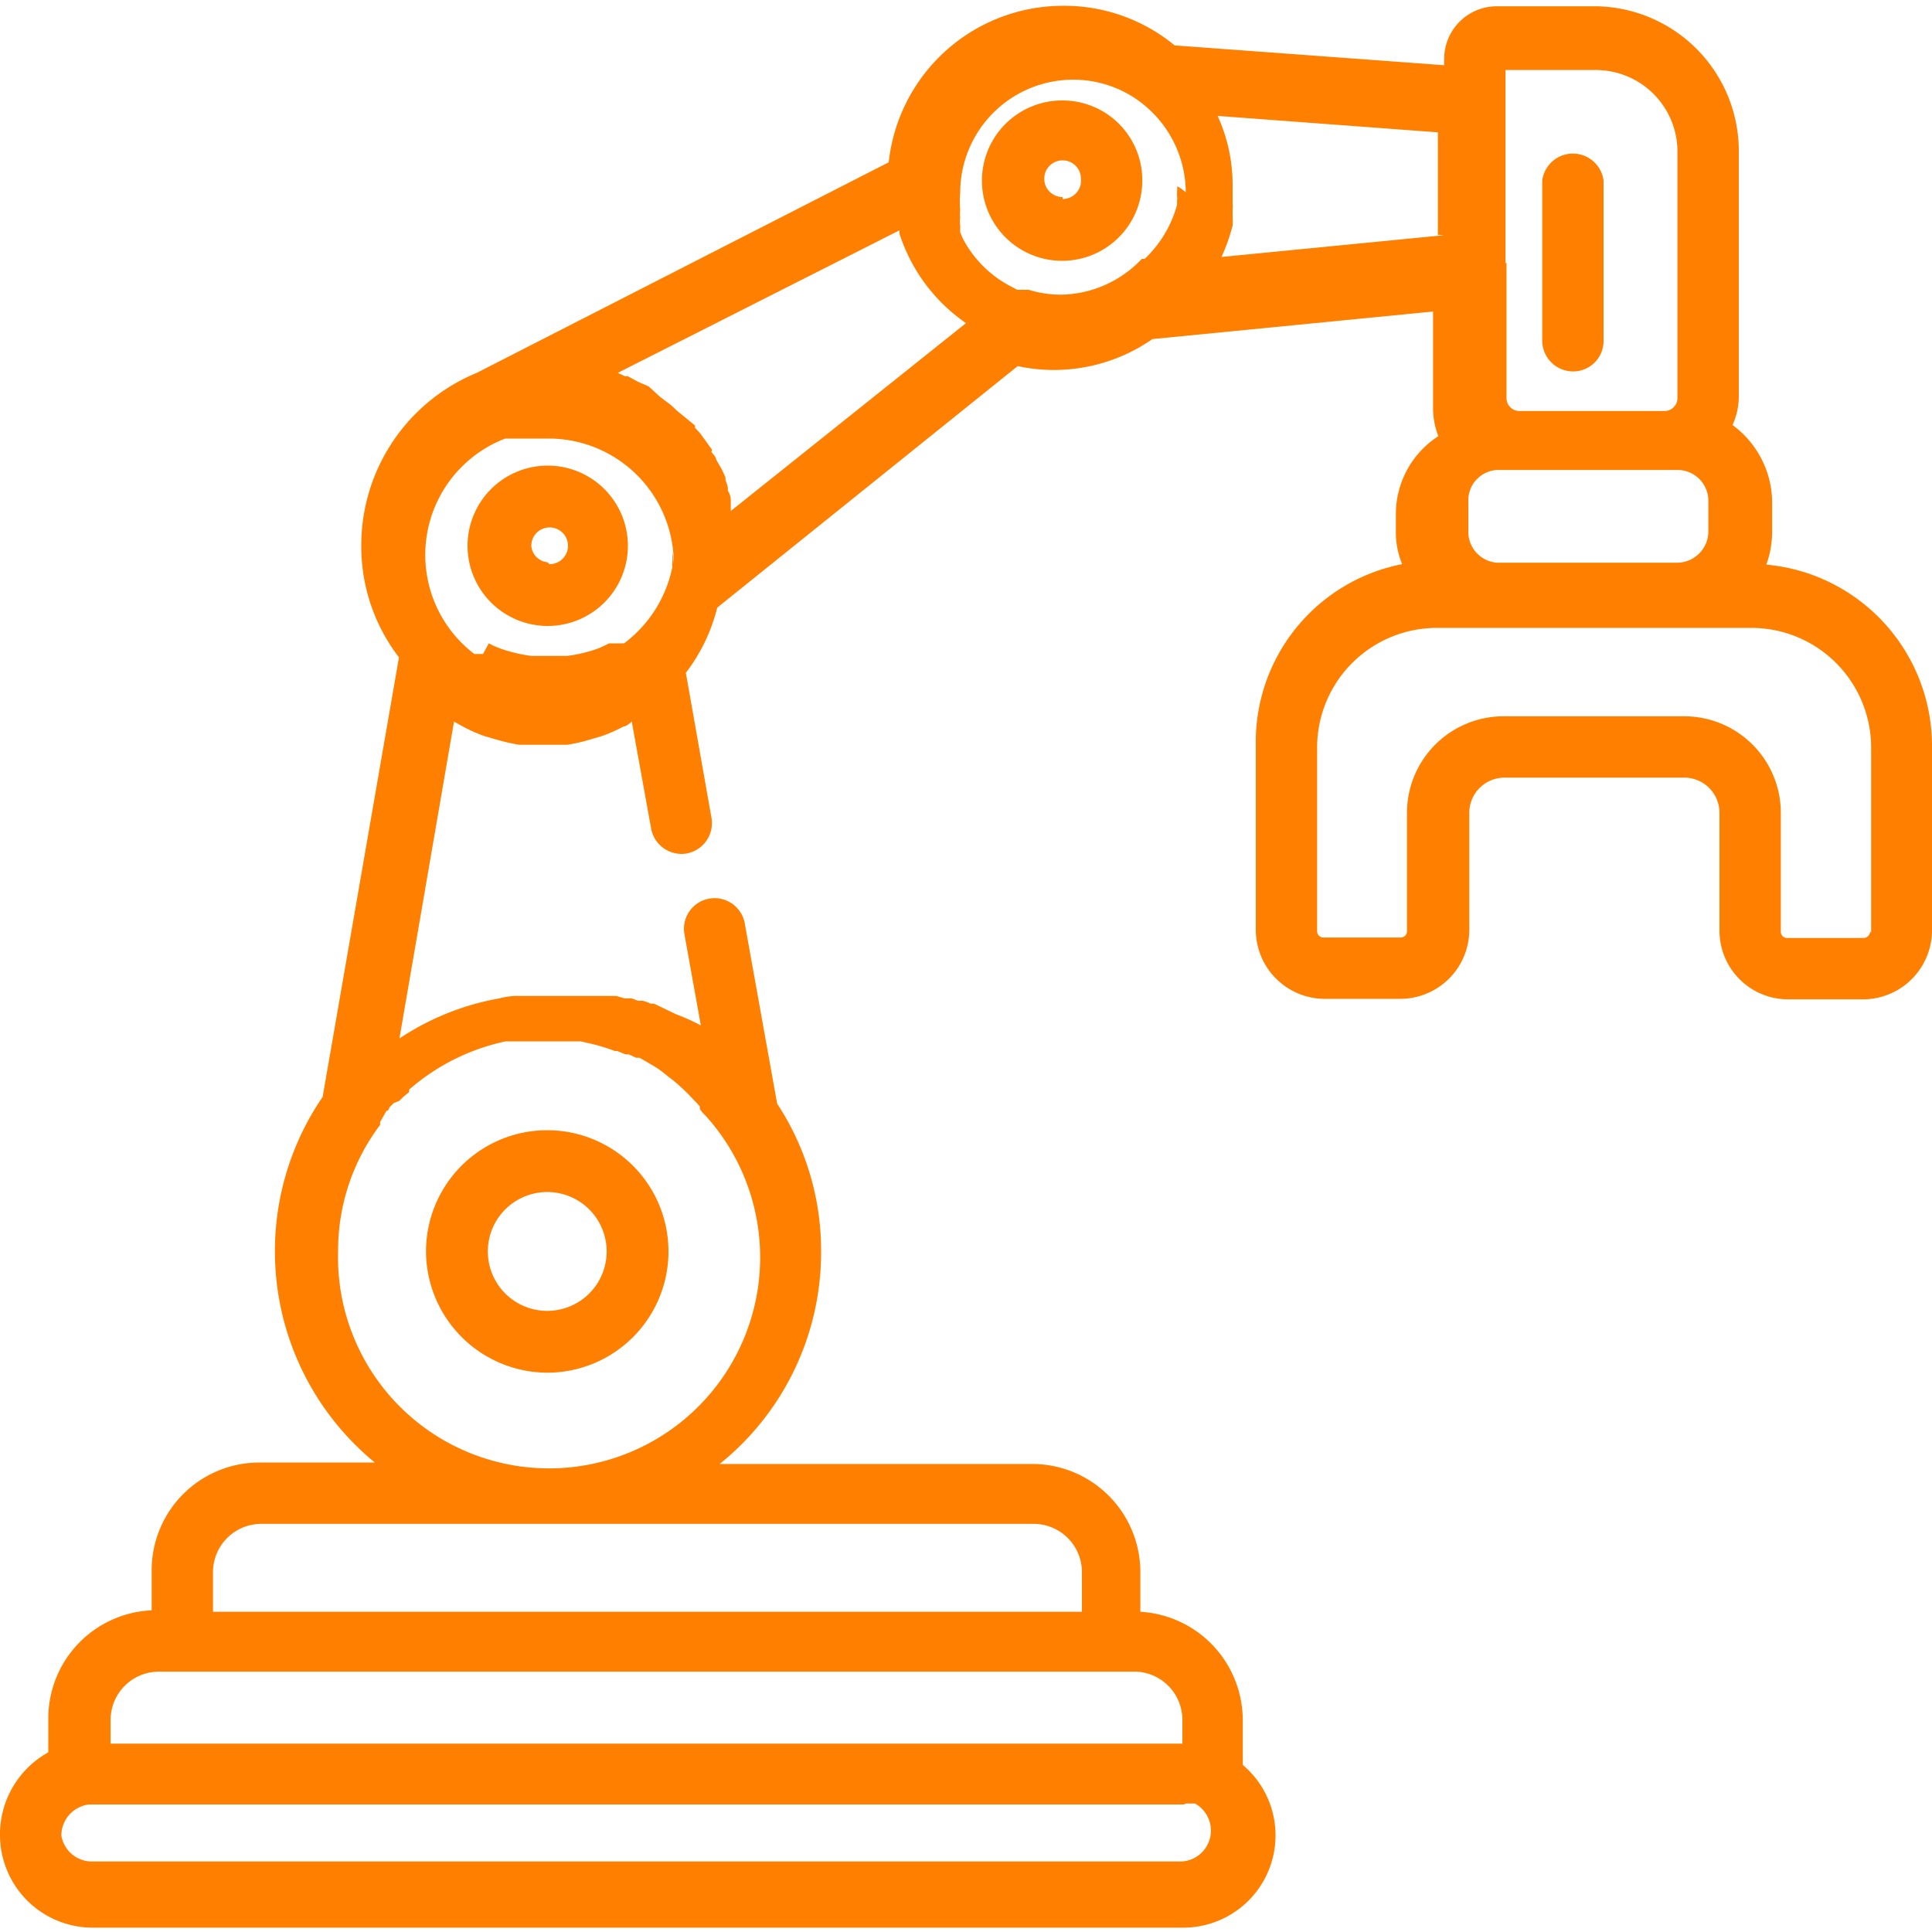 <svg id="Layer_1" data-name="Layer 1" xmlns="http://www.w3.org/2000/svg" width="40" height="40" viewBox="0 0 40 40"><defs><style>.cls-1{fill:#ff8000;}</style></defs><title>it16</title><path class="cls-1" d="M36.57,11.69a2,2,0,0,0,.12-.66v-.66a2,2,0,0,0-.82-1.57A1.44,1.44,0,0,0,36,8.18V3.08A3,3,0,0,0,33.06.13H31A1.09,1.09,0,0,0,29.9,1.22v.13L24.32.94A3.59,3.59,0,0,0,22,.12a3.63,3.63,0,0,0-3.6,3.24L9.87,7.72a3.86,3.86,0,0,0-2.39,3.57,3.77,3.77,0,0,0,.78,2.32l-1.58,9.1a5.66,5.66,0,0,0,1.08,7.57H5.37a2.23,2.23,0,0,0-2.23,2.24v.82A2.24,2.24,0,0,0,1,35.57v.71A1.94,1.94,0,0,0,0,38a1.92,1.92,0,0,0,1.91,1.91H24.5a1.91,1.91,0,0,0,1.23-3.37v-.94a2.25,2.25,0,0,0-2.12-2.23v-.82a2.24,2.24,0,0,0-2.24-2.24H14.9A5.62,5.62,0,0,0,17,25.91a5.53,5.53,0,0,0-.91-3.06l-.67-3.73a.63.63,0,1,0-1.25.22l.34,1.89A4.34,4.34,0,0,0,14,21h0l-.46-.22-.07,0a.76.76,0,0,0-.16-.06l-.1,0-.13-.05-.15,0-.17-.05-.11,0-.13,0-.12,0-.15,0-.11,0-.22,0h-.1l-.17,0h-1a1.54,1.54,0,0,0-.31.05h0a5.44,5.44,0,0,0-2.07.83l1.13-6.56h0l.18.1h0a3.07,3.07,0,0,0,.45.2h0l.24.07h0a4.15,4.15,0,0,0,.48.11h0l.2,0h.59l.2,0h0a3.38,3.38,0,0,0,.48-.11h0l.24-.07h0a3,3,0,0,0,.45-.2h0c.06,0,.12-.06.17-.1h0l.4,2.21a.64.64,0,0,0,.74.52.64.64,0,0,0,.51-.74l-.53-3a3.68,3.68,0,0,0,.65-1.35l6.22-5a3.57,3.57,0,0,0,2.79-.56l5.81-.57v2a1.58,1.58,0,0,0,.11.58,1.92,1.92,0,0,0-.88,1.61V11a1.72,1.72,0,0,0,.13.68A3.75,3.75,0,0,0,26,15.42v3.84a1.43,1.43,0,0,0,1.42,1.42H29a1.43,1.43,0,0,0,1.42-1.42V16.83a.73.73,0,0,1,.73-.73h3.72a.73.73,0,0,1,.73.73v2.44A1.42,1.42,0,0,0,37,20.69h1.59A1.43,1.43,0,0,0,40,19.27V15.43A3.77,3.77,0,0,0,36.57,11.69Zm-12,25.65h.11l0,0h0l.06,0a.64.64,0,0,1-.29,1.2H1.91A.64.64,0,0,1,1.27,38a.65.65,0,0,1,.57-.64H24.51S24.55,37.34,24.56,37.34ZM23,34.61h.53a1,1,0,0,1,.95,1v.49H2.29v-.49a1,1,0,0,1,1-1H23Zm-1.6-3.06a1,1,0,0,1,1,1v.82H4.41v-.82a1,1,0,0,1,1-1ZM8.27,22.79l.08-.08.12-.1,0-.05a4.44,4.44,0,0,1,2-1h0l.22,0h0l.21,0h.62l.18,0h.07l.19,0h.06l.22.05s0,0,0,0a4,4,0,0,1,.49.15l.05,0,.17.07.07,0,.15.07.07,0,.14.08.17.1.08.05.12.09s0,0,.06.05l.13.1,0,0a4.17,4.17,0,0,1,.43.41h0a1.42,1.42,0,0,1,.12.13l0,.05a.63.63,0,0,0,.11.13s0,0,0,0A4.37,4.37,0,1,1,7,25.9a4.31,4.31,0,0,1,.87-2.61l0-.06L8,23s.05,0,.06-.07l.09-.09Zm5.65-11.37a.34.34,0,0,1,0,.1v0a.43.43,0,0,1,0,.11h0a.41.41,0,0,0,0,.11,2.62,2.62,0,0,1-1,1.58l0,0-.06,0-.05,0-.06,0-.06,0,0,0-.08,0,0,0-.1.05h0l-.11.05h0a3,3,0,0,1-.66.16H11a3.17,3.17,0,0,1-.66-.16h0l-.12-.05h0l-.1-.05,0,0L10,13.54l0,0-.07,0,0,0-.05,0-.06,0,0,0a2.58,2.58,0,0,1,.64-4.46l.07,0h0l.07,0,.05,0h.07l.06,0,.06,0h.51a2.59,2.59,0,0,1,2.6,2.59S13.92,11.38,13.92,11.42Zm1.21-.84v0c0-.07,0-.14,0-.21h0q0-.12-.06-.21l0-.06a.75.75,0,0,0-.05-.16l0-.06-.08-.17a.06.06,0,0,0,0,0l-.11-.19,0,0c0-.05-.06-.11-.09-.15s0,0,0-.06l-.1-.14,0,0-.13-.18,0,0a1.42,1.42,0,0,0-.12-.13l0-.05L14,8.49l0,0a1.22,1.22,0,0,0-.17-.15h0l-.16-.12a.1.1,0,0,0,0,0L13.43,8l0,0L13.2,7.9h0L13,7.79l-.06,0-.15-.07,0,0,5.83-2.95a.14.14,0,0,1,0,.06h0A3.58,3.58,0,0,0,20,6.69Zm9.24-6.71v0a.22.22,0,0,1,0,.08s0,0,0,.06,0,0,0,.06a.22.22,0,0,1,0,.08s0,0,0,0,0,.06,0,.09v0a2.43,2.43,0,0,1-.67,1.12l0,0-.06,0,0,0A2.35,2.35,0,0,1,22,6.1,2.24,2.24,0,0,1,21.3,6l-.1,0-.07,0-.07,0-.13-.07a0,0,0,0,1,0,0,2.33,2.33,0,0,1-1-1s0,0,0,0l-.05-.12,0-.09s0,0,0-.06a.37.37,0,0,1,0-.14h0a.85.85,0,0,1,0-.17v0a2.28,2.28,0,0,1,0-.36h0v0a2.34,2.34,0,0,1,2.34-2.34,2.31,2.31,0,0,1,1.64.68h0a2.35,2.35,0,0,1,.69,1.65S24.37,3.83,24.37,3.87Zm5.52,1-4.6.45a3.87,3.87,0,0,0,.23-.65,0,0,0,0,1,0,0,.7.7,0,0,0,0-.14.43.43,0,0,1,0,0l0-.13s0,0,0-.08a.31.31,0,0,0,0-.1s0-.07,0-.11,0,0,0-.07,0-.13,0-.2a3.44,3.44,0,0,0-.31-1.44l4.56.34V4.86Zm1.28.58v-4h1.88a1.69,1.69,0,0,1,1.68,1.68v5.1a.27.27,0,0,1-.27.28h-3a.27.27,0,0,1-.27-.28V5.44Zm-.77,4.93A.63.63,0,0,1,31,9.73h3.72a.64.64,0,0,1,.65.64V11a.65.65,0,0,1-.65.65H31A.64.64,0,0,1,30.4,11v-.66Zm8.32,8.9a.14.14,0,0,1-.14.14H37a.13.13,0,0,1-.13-.14V16.83a2,2,0,0,0-2-2H31.13a2,2,0,0,0-2,2v2.44a.13.13,0,0,1-.13.14H27.4a.13.13,0,0,1-.13-.14V15.43A2.48,2.48,0,0,1,29.74,13h6.52a2.48,2.48,0,0,1,2.48,2.47v3.84Z"/><path class="cls-1" d="M32.57,7.69a.63.63,0,0,0,.63-.63V3.74a.64.64,0,0,0-1.27,0V7.06A.64.64,0,0,0,32.57,7.69Z"/><path class="cls-1" d="M11.33,28.42a2.51,2.51,0,1,0-2.51-2.51A2.52,2.52,0,0,0,11.33,28.42Zm0-3.74a1.23,1.23,0,1,1-1.23,1.23A1.23,1.23,0,0,1,11.33,24.68Z"/><path class="cls-1" d="M22,2.08a1.66,1.66,0,1,0,1.65,1.65A1.65,1.65,0,0,0,22,2.08Zm0,2a.38.38,0,1,1,.38-.38A.38.38,0,0,1,22,4.12Z"/><path class="cls-1" d="M11.33,9.64A1.66,1.66,0,1,0,13,11.29,1.66,1.66,0,0,0,11.33,9.64Zm0,2A.37.37,0,0,1,11,11.3a.38.38,0,1,1,.38.38Z"/></svg>